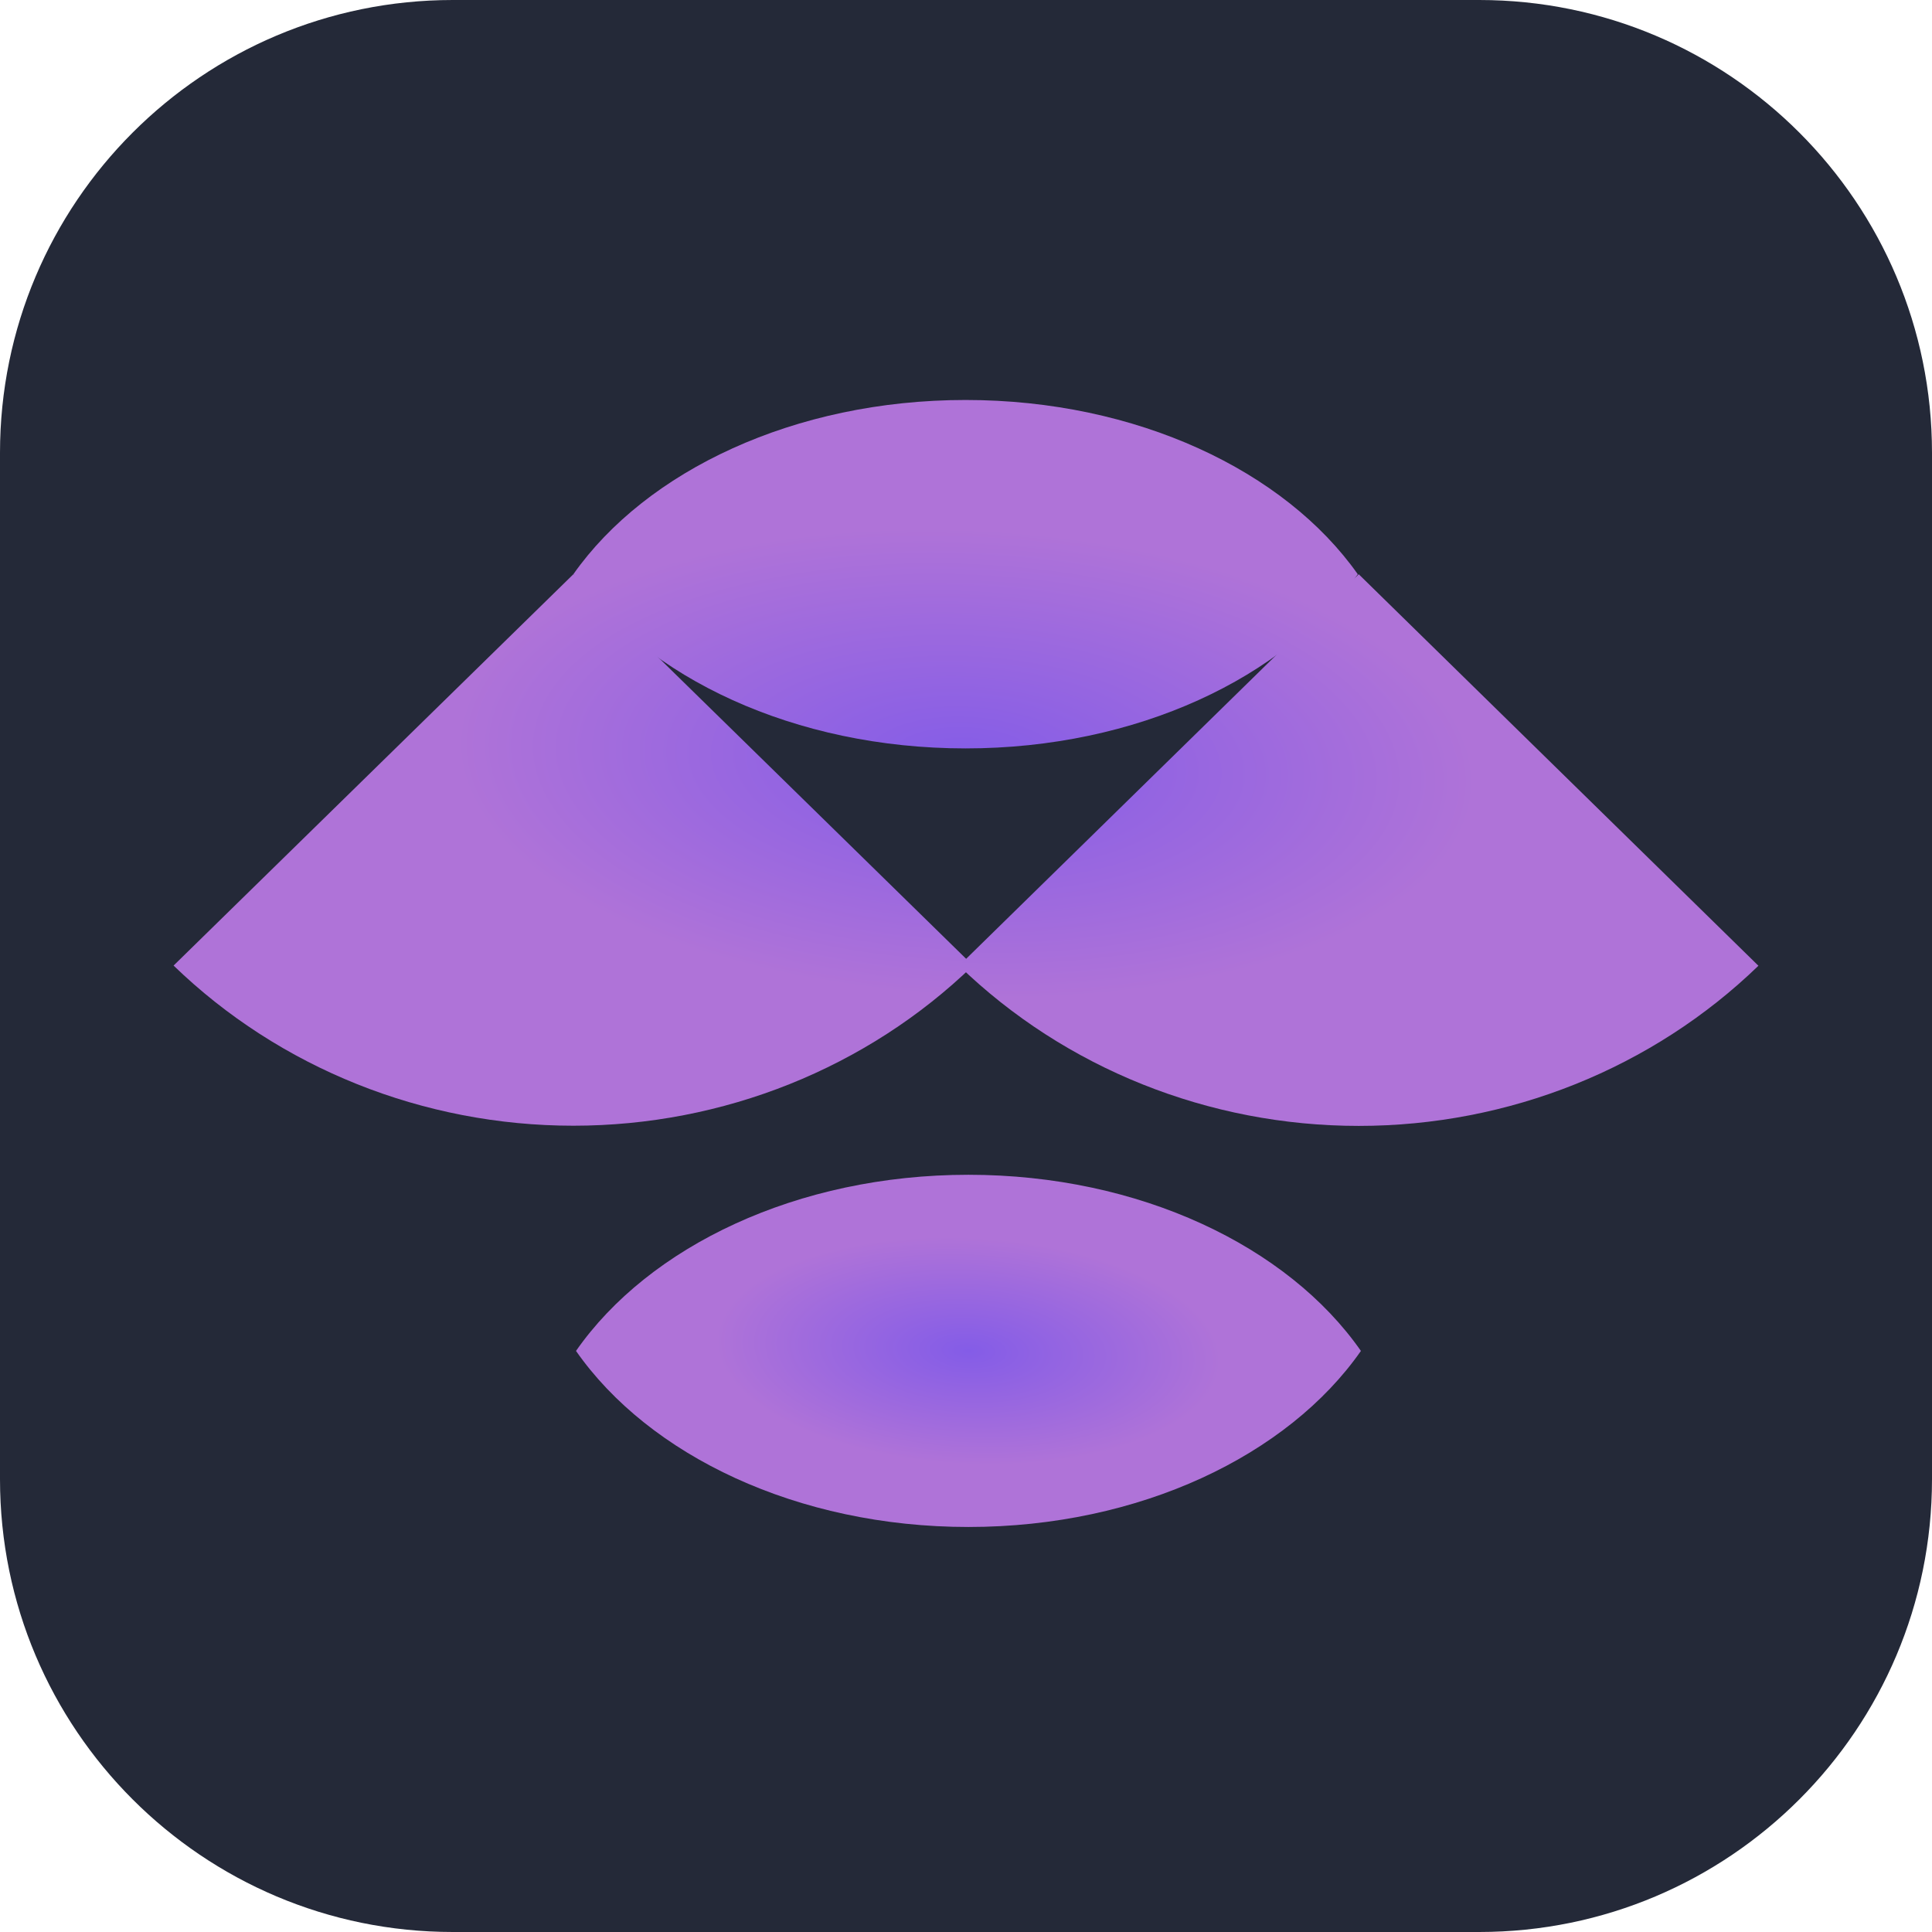 <svg width="256" height="256" viewBox="0 0 256 256" fill="none" xmlns="http://www.w3.org/2000/svg" id="maven">
<style>
#maven {
    path.rect {fill: #242938}

    @media (prefers-color-scheme: light) {
        path.rect {fill: #F4F2ED}
    }
}
</style>
<path d="M196 0H60C26.863 0 0 26.863 0 60V196C0 229.137 26.863 256 60 256H196C229.137 256 256 229.137 256 196V60C256 26.863 229.137 0 196 0Z" fill="#242938" class="rect"/>
<path fill-rule="evenodd" clip-rule="evenodd" d="M76.324 179.005C85.984 165.151 105.642 155.664 128.319 155.664C151.01 155.664 170.668 165.151 180.328 179.005C170.668 192.846 151.01 202.333 128.319 202.333C105.642 202.333 85.984 192.846 76.324 179.005Z" fill="url(#paint0_radial_363_11)"/>
<path d="M75.973 76.09C85.621 62.387 105.266 53 127.944 53C150.609 53 170.255 62.387 179.914 76.09C170.255 89.794 150.609 99.168 127.944 99.168C105.266 99.168 85.621 89.794 75.973 76.09Z" fill="url(#paint1_radial_363_11)"/>
<path d="M128.933 127.943C114.888 141.534 95.832 149.163 75.973 149.163C56.102 149.163 37.045 141.534 23 127.943L75.973 76.09L128.933 127.943Z" fill="url(#paint2_radial_363_11)"/>
<path d="M233 127.968C218.955 141.559 199.911 149.188 180.04 149.188C160.168 149.188 141.124 141.559 127.079 127.968L180.04 76.09L233 127.968Z" fill="url(#paint3_radial_363_11)"/>
<defs>
<radialGradient id="paint0_radial_363_11" cx="0" cy="0" r="1" gradientUnits="userSpaceOnUse" gradientTransform="translate(128.324 179) rotate(92.844) scale(15.076 33.552)">
<stop stop-color="#845CE7"/>
<stop offset="1" stop-color="#AF73D8"/>
</radialGradient>
<radialGradient id="paint1_radial_363_11" cx="0" cy="0" r="1" gradientUnits="userSpaceOnUse" gradientTransform="translate(128.004 101.094) rotate(92.786) scale(31.073 67.746)">
<stop stop-color="#845CE7"/>
<stop offset="1" stop-color="#AF73D8"/>
</radialGradient>
<radialGradient id="paint2_radial_363_11" cx="0" cy="0" r="1" gradientUnits="userSpaceOnUse" gradientTransform="translate(128.003 101.095) rotate(92.786) scale(31.073 67.746)">
<stop stop-color="#845CE7"/>
<stop offset="1" stop-color="#AF73D8"/>
</radialGradient>
<radialGradient id="paint3_radial_363_11" cx="0" cy="0" r="1" gradientUnits="userSpaceOnUse" gradientTransform="translate(128.003 101.095) rotate(92.786) scale(31.073 67.746)">
<stop stop-color="#845CE7"/>
<stop offset="1" stop-color="#AF73D8"/>
</radialGradient>
</defs>
</svg>
